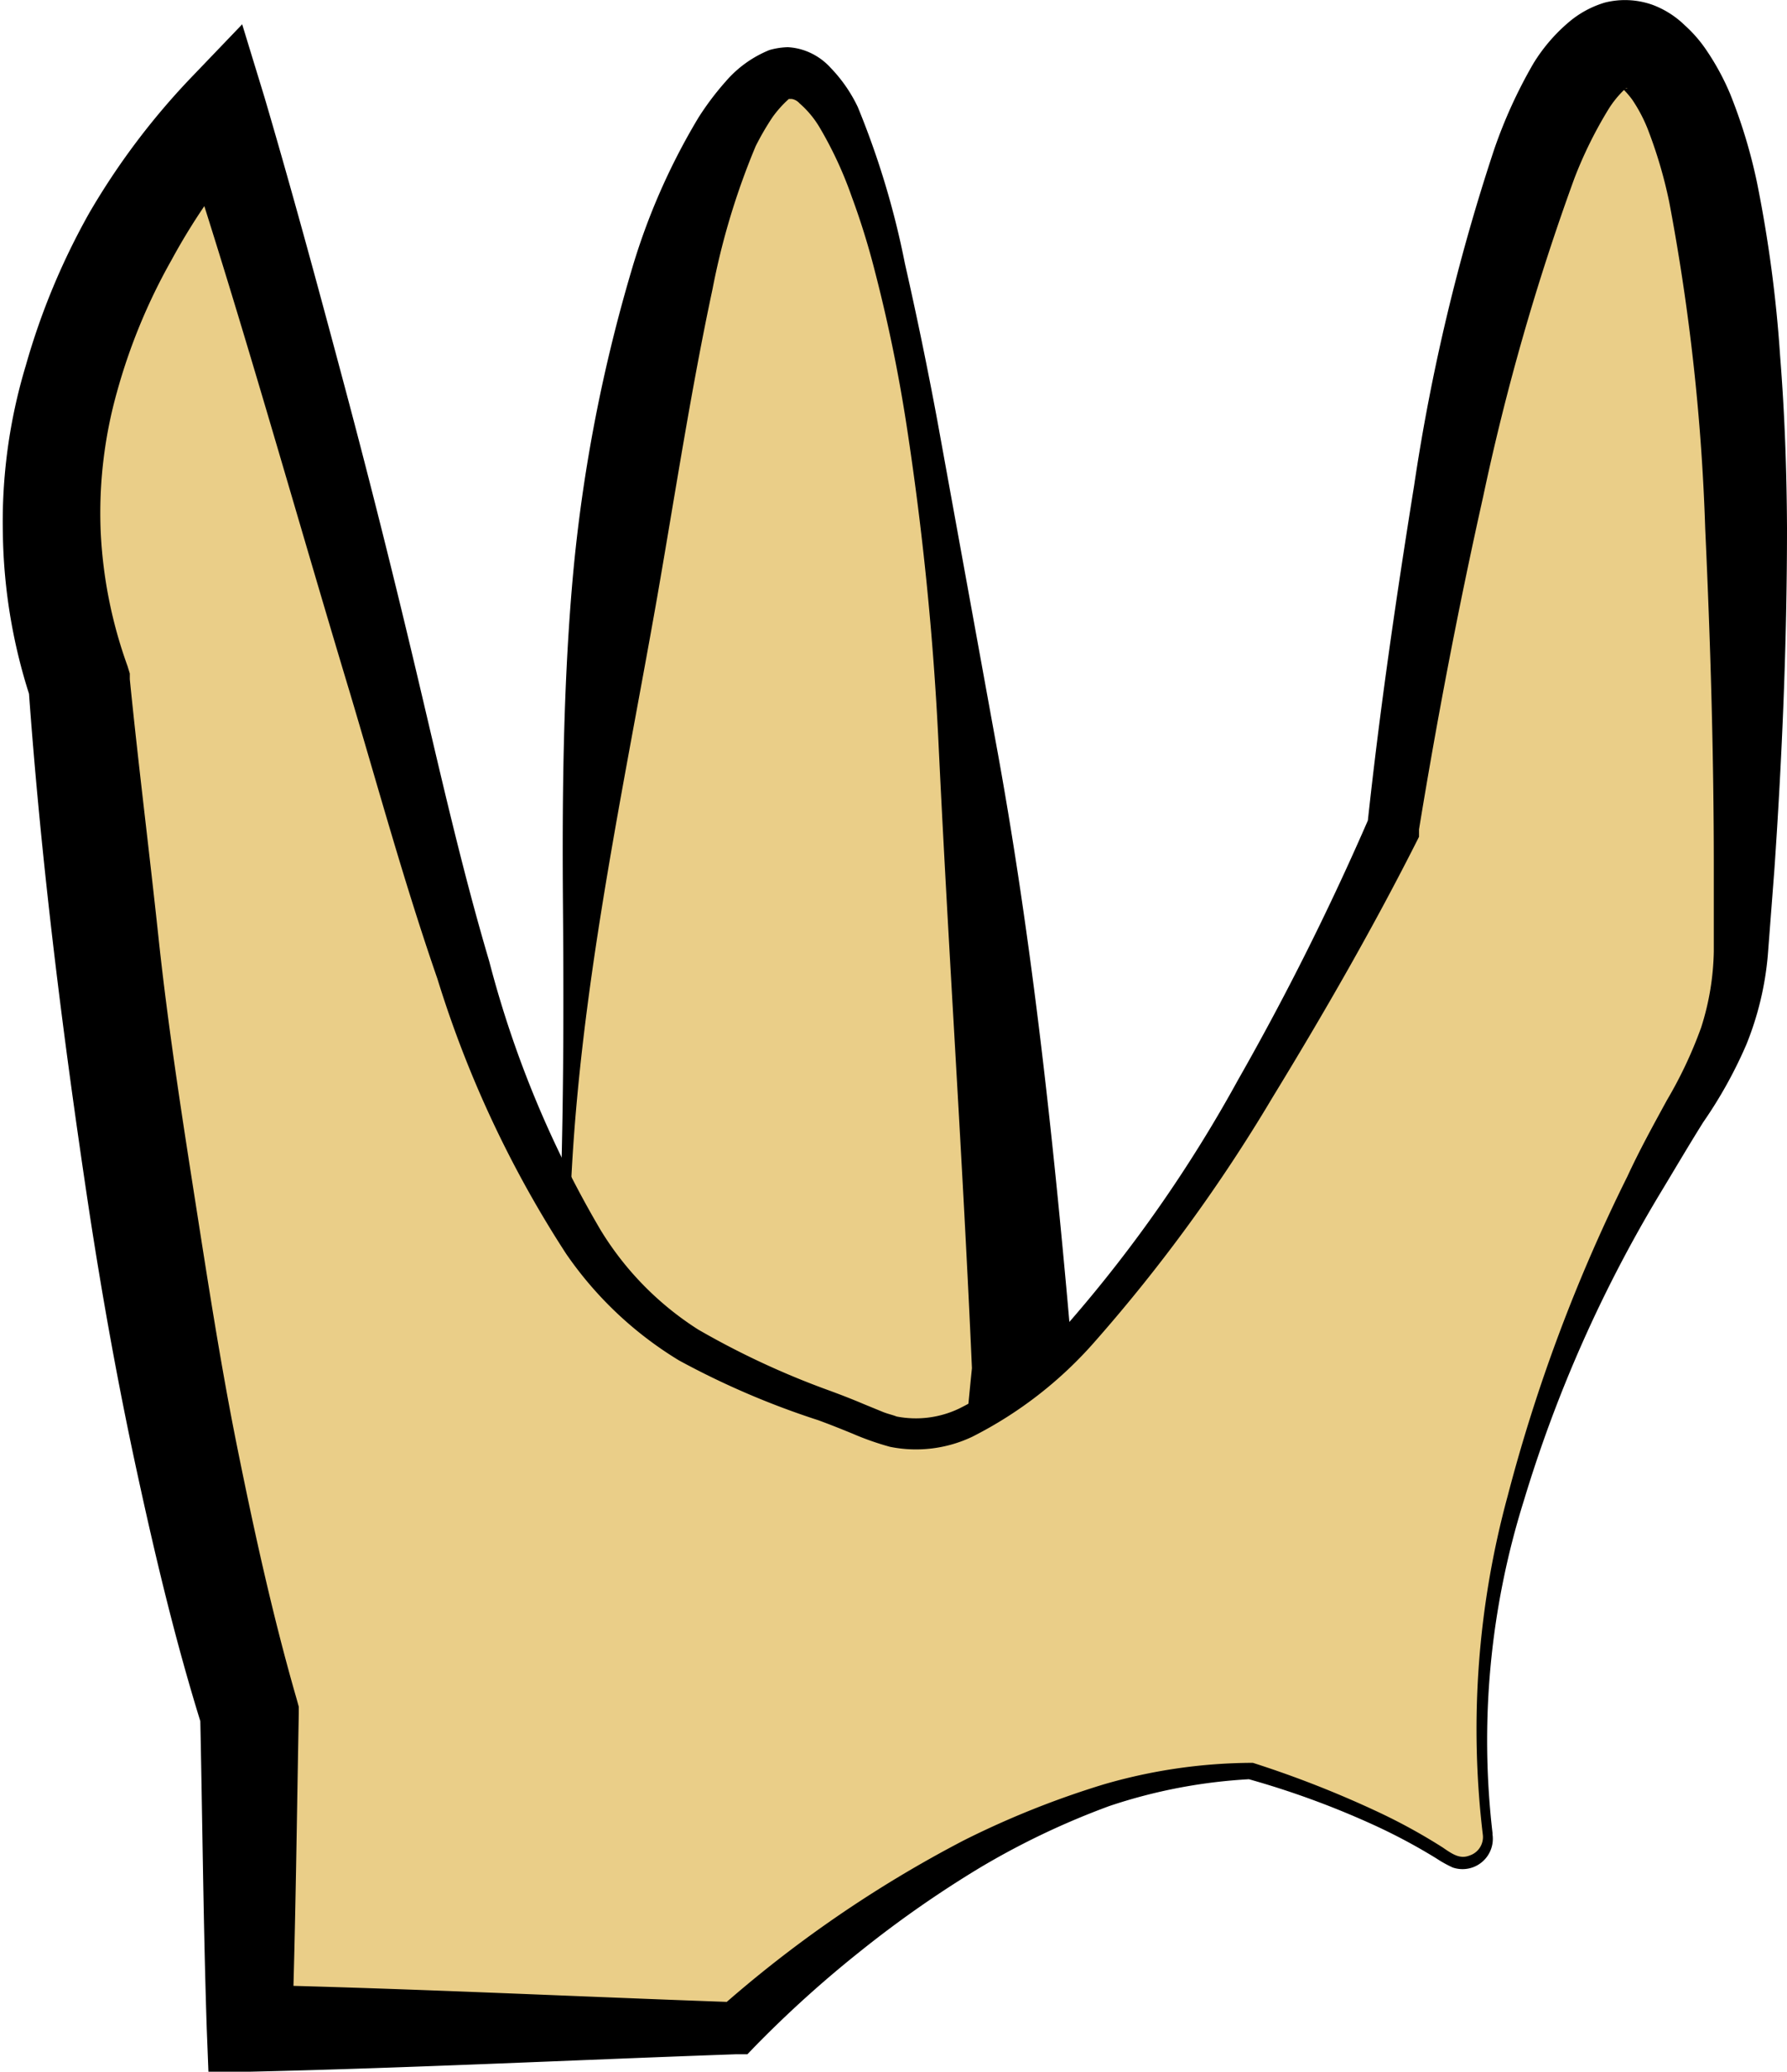 <svg viewBox="0 0 62.5 72.45" xmlns="http://www.w3.org/2000/svg"><path d="m19.74 42.9s1-35 7-40 9 45 9 45l-1 13-17-7z" fill="#eace88"/><path d="m19.57 42.89c.14-3.68.15-7.41.12-11.12s0-7.47.31-11.2a55.28 55.28 0 0 1 2.08-11.09 22.84 22.84 0 0 1 2.35-5.37 9.91 9.91 0 0 1 .95-1.26 4 4 0 0 1 1.53-1.1 2.6 2.6 0 0 1 .64-.1 2.14 2.14 0 0 1 .63.13 2.22 2.22 0 0 1 .87.59 5.17 5.17 0 0 1 .95 1.37 29.3 29.3 0 0 1 1.65 5.48q.62 2.73 1.13 5.47l2 11c1.36 7.31 2.12 14.68 2.76 22.11v.2c-.22 4.34-.55 8.67-1 13l-.24 2.55-2.27-1-4.2-1.86c-1.4-.63-2.78-1.29-4.16-2s-2.67-1.32-4.08-2.01l-4.09-2.13-.5-.28.13-.49c.87-3.59 1.77-7.23 2.44-10.89zm.35 0c-.66 3.67-1.11 7.37-1.46 11.11l-.46-.74 4.41 1.37c1.46.47 2.93.92 4.38 1.42s2.91 1 4.35 1.53l4.29 1.64-2.43 1.55c.24-4.34.56-8.67 1-13v.23c-.32-7.35-.83-14.73-1.18-22.11a106.81 106.81 0 0 0 -1.11-11 54.39 54.39 0 0 0 -1.11-5.4q-.34-1.34-.81-2.61a13.53 13.53 0 0 0 -1.11-2.4 3.44 3.44 0 0 0 -.72-.87.46.46 0 0 0 -.27-.15c-.06 0-.05 0-.1 0a3.86 3.86 0 0 0 -.58.65 9.52 9.52 0 0 0 -.58 1 25.29 25.29 0 0 0 -1.51 5c-.75 3.51-1.3 7.12-1.93 10.74-1.29 7.34-2.91 14.64-3.07 22.07z"/><path d="m52 64.11c-.61-4.22-.46-13.11 7.44-26.11a10 10 0 0 0 1.45-4.71c.35-7.42.94-28.08-3.15-31.36-5-4-9 27-9 27s-11 24-18 21-11-2-16-21-7-25-7-25-9 9-5 20c0 0 2 23 6 36v11h17s9-9 18-9a29 29 0 0 1 6.92 3.07.88.88 0 0 0 1.34-.89z" fill="#eace88"/><path d="m51.86 64.14a31.06 31.06 0 0 1 .87-11.83 57.9 57.9 0 0 1 4.19-11.18c.42-.91.9-1.78 1.38-2.66a15 15 0 0 0 1.2-2.55 9.25 9.25 0 0 0 .44-2.65v-3c0-3.93-.12-7.87-.3-11.77a74.13 74.13 0 0 0 -1.26-11.44 16.08 16.08 0 0 0 -.76-2.57 5.36 5.36 0 0 0 -.53-1 2.9 2.9 0 0 0 -.36-.41.34.34 0 0 0 .2 0c.06 0 0 0-.06 0a3.5 3.5 0 0 0 -.62.75 14.78 14.78 0 0 0 -1.18 2.39 82.25 82.25 0 0 0 -3.2 11.16c-.87 3.89-1.61 7.77-2.24 11.62v.16.1c-1.58 3.14-3.32 6.16-5.14 9.14a56.81 56.81 0 0 1 -6.18 8.49 14.21 14.21 0 0 1 -4.31 3.35 4.59 4.59 0 0 1 -2.87.35 9.81 9.81 0 0 1 -1.31-.46c-.39-.16-.79-.32-1.2-.47a28.58 28.58 0 0 1 -4.87-2.09 12.92 12.92 0 0 1 -3.95-3.73 38.4 38.4 0 0 1 -4.5-9.61c-1.15-3.32-2.07-6.68-3.06-10-2-6.63-3.86-13.35-6-19.83l2.62.6a22.12 22.12 0 0 0 -2.86 4.09 20.39 20.39 0 0 0 -1.91 4.62 15.65 15.65 0 0 0 -.57 4.84 16 16 0 0 0 .94 4.74l.08.26v.2c.3 3 .68 6 1 9s.78 6 1.25 9 .93 6 1.52 8.92 1.24 5.88 2.06 8.72l.08.29v.22c-.07 3.67-.11 7.34-.23 11l-1.48-1.5c5.67.13 11.33.41 17 .61l-.63.26a42.54 42.54 0 0 1 8.62-5.93 31.25 31.25 0 0 1 4.85-1.94 18.78 18.78 0 0 1 5.16-.76h.08a36.42 36.42 0 0 1 4.51 1.78 20.16 20.16 0 0 1 2.13 1.18c.36.25.61.41.94.28a.68.68 0 0 0 .46-.74zm.34 0a1.06 1.06 0 0 1 -1.39 1.16 4 4 0 0 1 -.56-.31 20.15 20.15 0 0 0 -2.1-1.13 30.09 30.09 0 0 0 -4.48-1.65h.07a18.53 18.53 0 0 0 -4.94.94 27.12 27.12 0 0 0 -4.55 2.17 38.53 38.53 0 0 0 -4.15 2.9 39.84 39.84 0 0 0 -3.72 3.36l-.24.25h-.4c-5.67.2-11.33.48-17 .61h-1.45l-.06-1.54c-.12-3.66-.15-7.33-.23-11l.08.52c-.94-3-1.65-6-2.3-9s-1.19-6-1.66-9.07c-.92-6.1-1.68-12.16-2.12-18.29l.1.46a19.29 19.29 0 0 1 -1-5.87 18.9 18.9 0 0 1 .8-5.86 24.45 24.45 0 0 1 2.22-5.34 25.19 25.19 0 0 1 3.5-4.67l1.85-1.93.78 2.55c1 3.4 1.9 6.73 2.8 10.1s1.74 6.73 2.54 10.11 1.56 6.76 2.52 10a36.8 36.8 0 0 0 3.89 9.39 10.76 10.76 0 0 0 3.42 3.49 28.65 28.65 0 0 0 4.58 2.13c.41.15.82.31 1.22.48l.61.25c.21.09.35.11.53.18a3.52 3.52 0 0 0 2.19-.28 12.17 12.17 0 0 0 3.88-3.06 48.28 48.28 0 0 0 5.87-8.43 94.52 94.52 0 0 0 4.61-9.23l-.08.26c.43-4 1-7.89 1.63-11.82a70.07 70.07 0 0 1 2.8-11.75 17 17 0 0 1 1.37-3 6 6 0 0 1 1.28-1.48 3.49 3.49 0 0 1 1.22-.65 2.88 2.88 0 0 1 1.67.08 3.23 3.23 0 0 1 1.12.71 4.69 4.69 0 0 1 .71.8 8.79 8.79 0 0 1 .88 1.6 18.5 18.5 0 0 1 .94 3.1 46.11 46.11 0 0 1 .81 6.08c.16 2 .23 4 .24 6 0 4-.17 8-.44 11.93l-.23 3a10.77 10.77 0 0 1 -.75 3.13 15.62 15.62 0 0 1 -1.51 2.72c-.52.83-1 1.65-1.52 2.51a47.22 47.22 0 0 0 -4.75 10.71 28 28 0 0 0 -1.1 11.63z"/></svg>